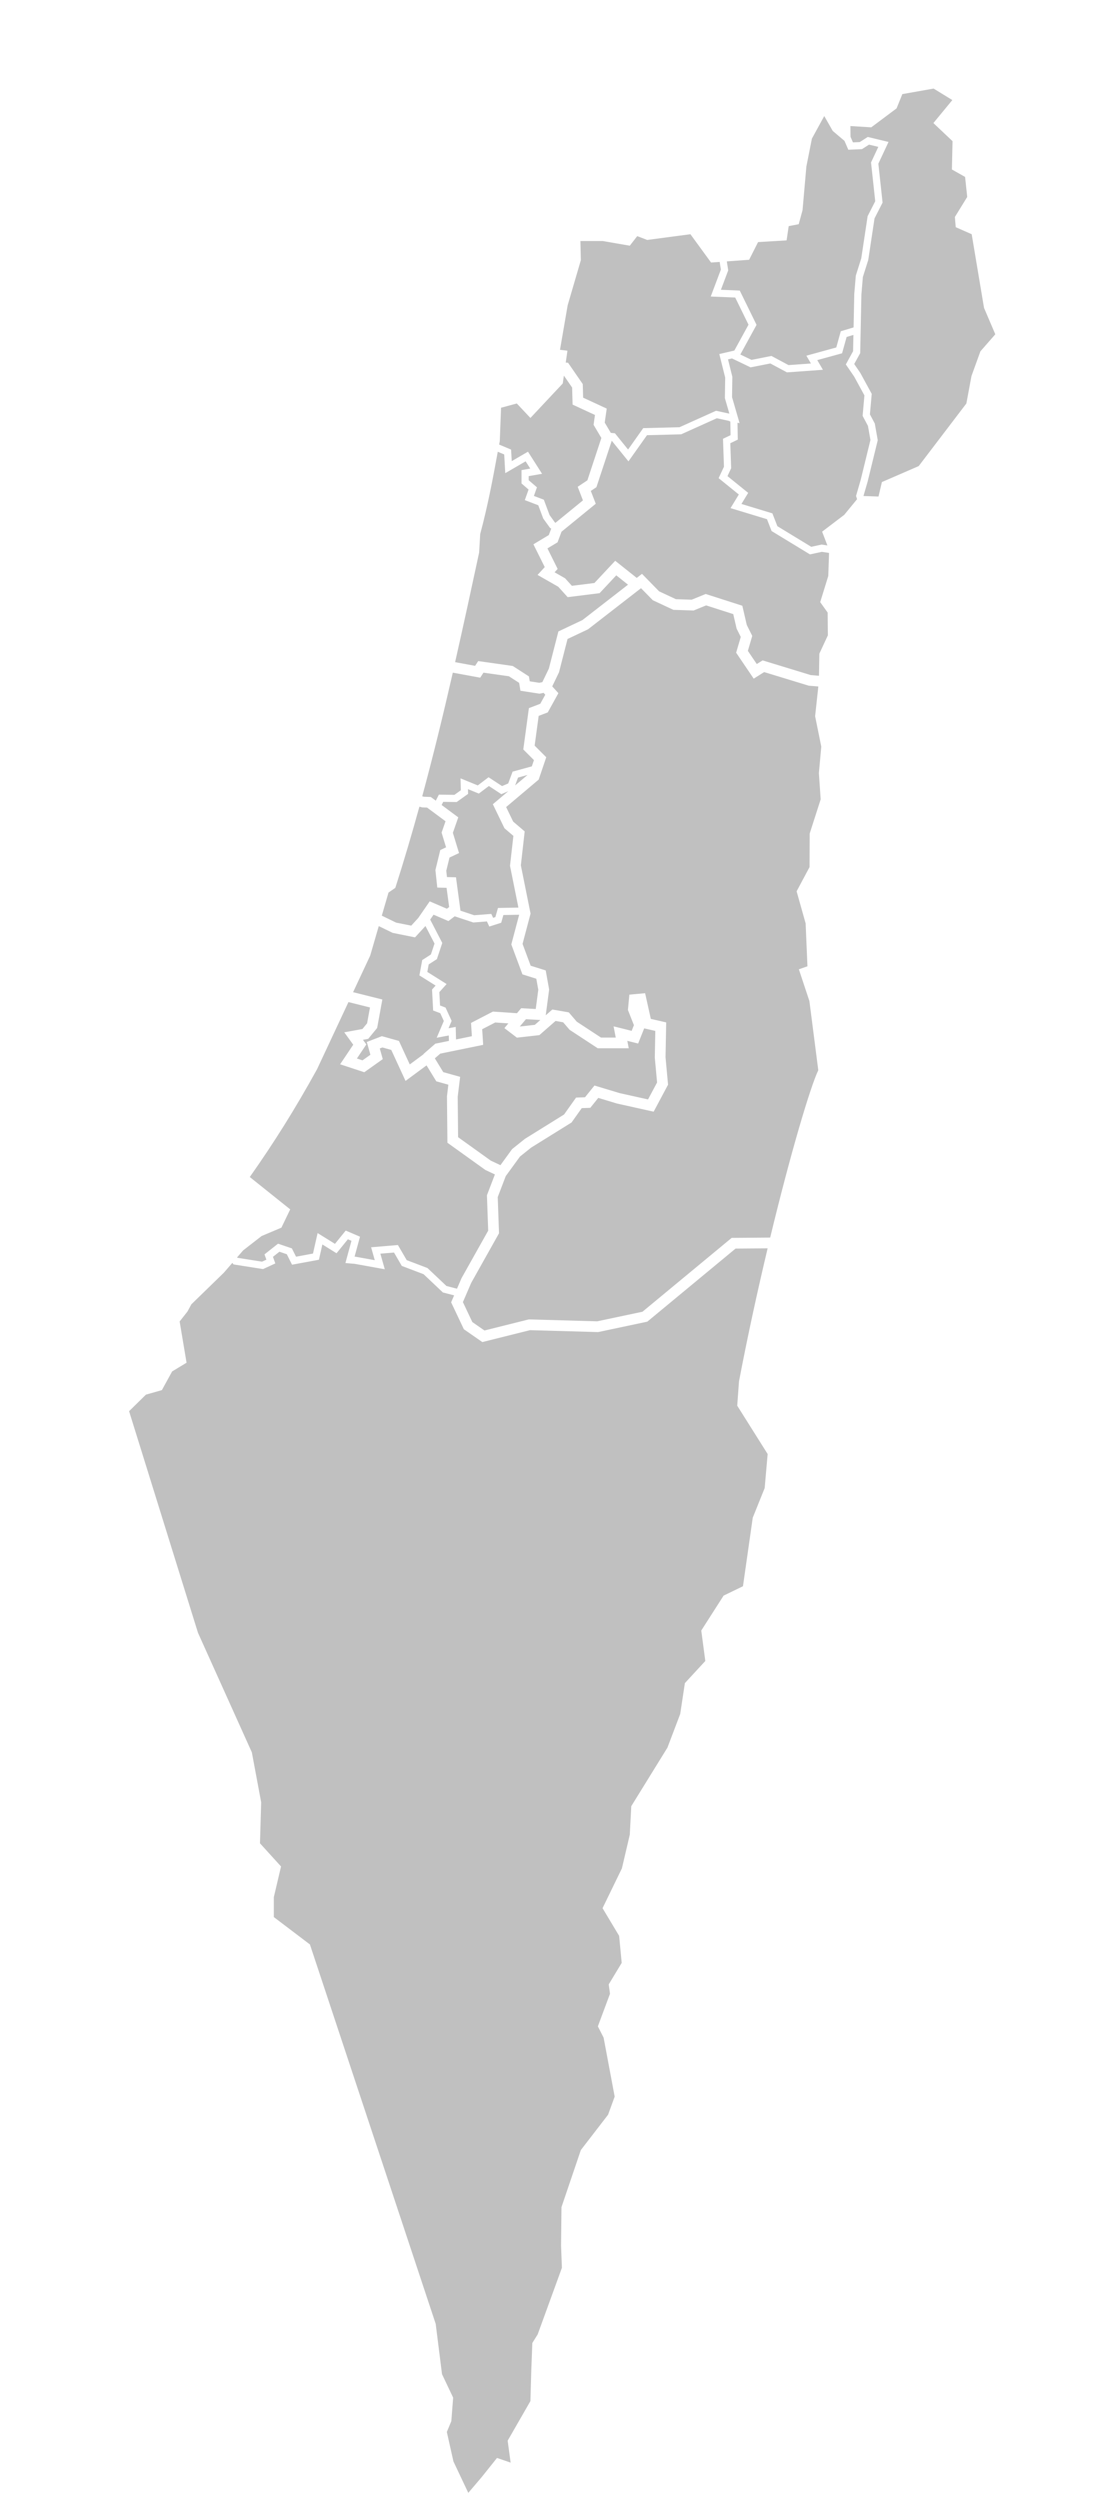 <?xml version="1.0" encoding="UTF-8" standalone="no"?>
<!-- Created with Inkscape (http://www.inkscape.org/) -->

<svg class="icon-1x1-small"
   xmlns:dc="http://purl.org/dc/elements/1.1/"
   xmlns:cc="http://creativecommons.org/ns#"
   xmlns:rdf="http://www.w3.org/1999/02/22-rdf-syntax-ns#"
   xmlns:svg="http://www.w3.org/2000/svg"
   xmlns="http://www.w3.org/2000/svg"
   xmlns:sodipodi="http://sodipodi.sourceforge.net/DTD/sodipodi-0.dtd"
   xmlns:inkscape="http://www.inkscape.org/namespaces/inkscape"
   viewBox="0 0 244.21 555.625"
   version="1.1"
   id="israel test"
   inkscape:version="0.92.4 (5da689c313, 2019-01-14)"
   sodipodi:docname="SubDistrictsBlank.svg">
  <defs
     id="defs2" />
  <sodipodi:namedview
     id="base"
     pagecolor="#ffffff"
     bordercolor="#666666"
     borderopacity="1.0"
     inkscape:pageopacity="0.0"
     inkscape:pageshadow="2"
     inkscape:zoom="0.24748738"
     inkscape:cx="-1278.4238"
     inkscape:cy="1324.3195"
     inkscape:document-units="mm"
     inkscape:current-layer="layer2"
     showgrid="false"
     inkscape:window-width="1366"
     inkscape:window-height="745"
     inkscape:window-x="-8"
     inkscape:window-y="-8"
     inkscape:window-maximized="1" />
  <g
     inkscape:groupmode="layer"
     id="layer2"
     inkscape:label="Layer 2"
     style="display:inline">
    <path
       style="opacity:1;vector-effect:none;fill:#c0c0c0;fill-opacity:1;stroke:none;stroke-width:7.559;stroke-linecap:butt;stroke-linejoin:miter;stroke-miterlimit:4;stroke-dasharray:none;stroke-dashoffset:0;stroke-opacity:1"
       d="m 381.143,1086.404 -9.428,-2.439 -16.195,-15.303 -18.293,-6.947 -6.541,-11.242 -11.449,0.967 3.715,13.08 -25.307,-4.576 -7.736,-0.65 5.08,-18.639 -3.02,-1.291 -9.523,11.723 -11.877,-7.383 -2.9,12.815 -22.561,4.164 -4.385,-8.777 -6.215,-2.111 -5.418,4.268 1.979,5.551 -10.275,4.746 -24.76,-3.897 -1.023,-1.322 -7.121,8.232 -27.273,26.518 -3.283,6.061 -6.566,8.334 5.809,34.598 -12.123,7.322 -8.586,15.658 -13.385,3.789 -14.141,13.889 57.83,185.867 45.205,100.258 7.828,41.922 -1.01,34.346 17.678,19.445 -6.061,25.758 v 16.668 l 30.305,22.98 105.561,318.199 5.303,42.174 9.344,19.697 -1.516,19.699 -3.787,9.09 5.555,24.75 12.461,26.322 11.25,-13.215 12.857,-16.072 11.43,3.93 -2.5,-18.393 19.105,-33.215 0.715,-25.535 0.893,-23.215 4.465,-7.143 20.357,-55.893 -0.715,-18.572 0.357,-32.32 16.25,-47.858 22.857,-29.642 5.535,-15.18 -9.285,-49.465 -4.822,-9.463 10.18,-27.322 -1.072,-7.857 10.893,-18.035 -2.143,-22.678 -13.928,-23.215 16.25,-33.393 6.607,-28.215 1.25,-23.928 30.355,-49.108 10.715,-28.215 3.93,-25.893 17.143,-18.572 -3.393,-25.535 18.75,-29.285 16.25,-7.857 8.213,-57.5 10,-24.822 2.5,-28.57 -25.535,-40.537 1.484,-20.391 c 7.496,-39.265 15.817,-77.014 24.039,-111.59 l -26.926,0.219 -74.084,61.291 -41.25,8.732 -57.232,-1.602 -39.959,9.988 -15.516,-10.777 -10.674,-22.574 z"
       id="path830"
       transform="scale(0.265)"
       inkscape:connector-curvature="0" />
    <path
       style="opacity:1;vector-effect:none;fill:#c0c0c0;fill-opacity:1;stroke:none;stroke-width:7.559;stroke-linecap:butt;stroke-linejoin:miter;stroke-miterlimit:4;stroke-dasharray:none;stroke-dashoffset:0;stroke-opacity:1"
       d="m 292.457,840.428 -26.385,56.357 c -18.304,33.15 -35.979,61.375 -56.43,90.357 l 33.93,27.143 -7.387,15.332 -16.604,7.008 -15.531,12.059 -5.037,5.824 0.305,0.395 20.609,3.24 3.648,-1.684 -1.588,-4.443 11.361,-8.955 11.641,3.957 3.469,6.947 14.232,-2.629 3.883,-17.178 14.551,9.043 9.049,-11.139 11.982,5.137 -4.562,16.721 0.834,0.066 16.121,2.924 -3.07,-10.844 22.479,-1.891 7.389,12.682 17.422,6.621 15.945,15.061 8.836,2.289 3.838,-8.896 22.359,-39.818 -1.062,-29.652 6.688,-17.48 -8.016,-3.758 -31.832,-22.824 -0.383,-39.006 1.174,-9.67 -10.121,-2.828 -8.186,-13.391 -17.637,13.043 -11.98,-25.982 -7.447,-2.082 -2.193,0.848 2.51,8.934 -15.51,11.006 -20.293,-6.666 11.021,-16.432 -7.537,-10.395 15.236,-2.768 3.928,-4.783 2.422,-13.281 z"
       id="path858"
       transform="scale(0.265)"
       inkscape:connector-curvature="0" />
    <path
       style="opacity:1;vector-effect:none;fill:#c0c0c0;fill-opacity:1;stroke:none;stroke-width:7.559;stroke-linecap:butt;stroke-linejoin:miter;stroke-miterlimit:4;stroke-dasharray:none;stroke-dashoffset:0;stroke-opacity:1"
       d="m 538,493.303 -44.447,34.465 -17.221,8.143 -7.162,27.934 -5.691,11.811 5.176,5.699 -8.926,16.121 -7.625,2.924 -3.381,24.943 9.744,9.744 -6.355,18.736 -27.32,23.045 5.891,12.166 9.686,8.268 -3.219,28.441 8.148,40.49 -6.725,25.387 6.814,18.314 12.623,3.941 2.879,16.004 -2.865,21.629 5.553,-4.857 13.811,2.414 6.695,7.811 20.314,13.309 h 12.402 l -1.824,-9.404 15.164,3.787 1.91,-4.791 -5.033,-12.719 1.203,-12.881 13.221,-1.203 4.791,21.547 12.91,2.961 -0.568,29.166 2.119,23.061 -12.092,22.641 -30.775,-6.836 -15.693,-4.732 -6.711,8.334 -7.16,0.244 -8.578,12.062 -33.875,21.039 -9.418,7.537 -11.914,16.379 -6.732,17.592 1.084,30.348 -23.355,41.611 -6.961,16.129 7.904,16.721 10.188,7.078 37.189,-9.301 57.41,1.609 38.031,-8.047 74.846,-61.926 32.338,-0.26 c 17.298,-71.612 33.741,-126.537 40.369,-140.34 l -7.457,-58.008 -8.84,-26.643 7.197,-2.525 -1.516,-35.986 -7.574,-26.896 10.857,-20.328 0.127,-28.158 9.217,-28.664 -1.514,-21.971 2.02,-22.223 -5.178,-25.506 2.699,-24.936 -8.096,-0.674 -37.383,-11.406 -8.762,5.514 -14.742,-21.775 3.891,-13.213 -3.492,-6.977 -2.82,-12.174 -22.779,-7.307 -10.482,4.289 -17.037,-0.568 -17.23,-8.062 z m -96.592,361.498 -5.102,6.039 0.104,0.08 12.469,-1.41 4.635,-4.059 z"
       id="path883"
       inkscape:connector-curvature="0"
       transform="scale(0.265)" />
    <path
       style="opacity:1;vector-effect:none;fill:#c0c0c0;fill-opacity:1;stroke:none;stroke-width:7.559;stroke-linecap:butt;stroke-linejoin:miter;stroke-miterlimit:4;stroke-dasharray:none;stroke-dashoffset:0;stroke-opacity:1"
       d="m 426.678,858.299 -11.062,-0.76 -10.918,5.654 0.82,13.096 -36.01,7.367 -4.551,3.961 7.068,11.562 14.158,3.957 -2.037,16.758 0.332,33.854 27.453,19.672 8.078,3.789 9.809,-13.48 10.785,-8.631 32.797,-20.373 10.105,-14.203 7.486,-0.258 7.936,-9.848 21.178,6.377 23.777,5.287 7.604,-14.232 -1.92,-20.877 0.436,-22.352 -9.338,-2.141 -5.086,12.727 -9.08,-2.268 1.203,6.246 h -25.99 l -23.623,-15.48 -5.434,-6.326 -6.385,-1.121 -13.582,11.885 -18.854,2.125 -10.504,-8.002 z"
       id="path893"
       transform="scale(0.265)"
       inkscape:connector-curvature="0" />
    <path
       style="opacity:1;vector-effect:none;fill:#c0c0c0;fill-opacity:1;stroke:none;stroke-width:7.559;stroke-linecap:butt;stroke-linejoin:miter;stroke-miterlimit:4;stroke-dasharray:none;stroke-dashoffset:0;stroke-opacity:1"
       d="m 320.441,767.949 12.023,5.842 12.668,2.541 5.84,-6.357 9.684,-14.018 14.418,6.193 1.904,-1.461 -2.178,-16.1 -7.781,-0.186 -1.578,-14.705 4.088,-16.777 4.852,-2.297 -3.758,-12.328 3.322,-9.508 -15.502,-11.486 -4.119,-0.146 -2.316,-0.629 c -6.236,22.584 -12.908,45.274 -20.223,68.115 l -5.713,3.93 z"
       id="path905"
       transform="scale(0.265)"
       inkscape:connector-curvature="0" />
    <path
       style="opacity:1;vector-effect:none;fill:#c0c0c0;fill-opacity:1;stroke:none;stroke-width:7.559;stroke-linecap:butt;stroke-linejoin:miter;stroke-miterlimit:4;stroke-dasharray:none;stroke-dashoffset:0;stroke-opacity:1"
       d="m 376.781,872.982 -0.121,-4.547 -10.127,1.896 5.965,-14.041 -2.975,-6.518 -5.98,-2.273 -0.93,-17.592 2.99,-3.32 -13.598,-8.527 2.369,-12.873 7.271,-4.68 3.057,-9.162 -7.619,-14.717 -8.748,9.527 -18.771,-3.771 -11.67,-5.666 -7.18,24.709 -14.371,30.697 24.555,6.141 -4.363,23.865 -7.5,9.146 -4.406,0.805 2.82,3.891 -7.906,11.781 4.701,1.549 6.637,-4.709 -3.02,-10.711 12.623,-4.865 14.336,3.994 9.094,19.717 11.504,-8.504 0.049,-0.273 9.914,-8.637 z"
       id="path839"
       transform="scale(0.265)"
       inkscape:connector-curvature="0" />
    <path
       style="opacity:1;vector-effect:none;fill:#c0c0c0;fill-opacity:1;stroke:none;stroke-width:7.559;stroke-linecap:butt;stroke-linejoin:miter;stroke-miterlimit:4;stroke-dasharray:none;stroke-dashoffset:0;stroke-opacity:1"
       d="m 435.738,767.176 -13.244,0.238 -1.844,6.48 -9.98,3.182 -2.008,-4.295 -11.406,0.893 -15.664,-5.182 -5.234,4 -12.482,-5.359 -2.83,4.098 10.154,19.613 -4.525,13.568 -6.873,4.414 -1.158,6.318 16.195,10.158 -6.105,6.777 0.592,11.205 4.627,1.756 5.102,11.162 -2.613,6.164 6.031,-1.129 0.279,10.523 13.295,-2.721 -0.701,-11.146 18.375,-9.502 20.156,1.383 3.547,-4.201 12.225,0.656 2.141,-16.137 -1.67,-9.25 -11.625,-3.639 -9.346,-25.121 z"
       id="path848"
       transform="scale(0.265)"
       inkscape:connector-curvature="0" />
    <path
       style="opacity:1;vector-effect:none;fill:#c0c0c0;fill-opacity:1;stroke:none;stroke-width:7.559;stroke-linecap:butt;stroke-linejoin:miter;stroke-miterlimit:4;stroke-dasharray:none;stroke-dashoffset:0;stroke-opacity:1"
       d="m 442.75,649.947 -7.971,2.184 -2.449,6.602 z m -32.449,9.256 -8.43,6.363 -9.109,-3.729 0.104,3.965 -9.605,6.857 -11.256,-0.17 -1.355,2.654 13.977,10.352 -4.531,12.992 5.168,16.957 -8.002,3.779 -2.703,11.08 0.568,5.285 7.574,0.178 3.781,28.025 11.506,3.805 14.352,-1.121 1.535,3.277 1.891,-0.598 2.184,-7.662 17.154,-0.311 -7.055,-35.049 2.842,-25.092 -7.486,-6.385 -9.766,-20.16 12.986,-10.951 -5.848,2.527 z"
       id="path859"
       transform="scale(0.265)"
       inkscape:connector-curvature="0" />
    <path
       style="opacity:1;vector-effect:none;fill:#c0c0c0;fill-opacity:1;stroke:none;stroke-width:7.559;stroke-linecap:butt;stroke-linejoin:miter;stroke-miterlimit:4;stroke-dasharray:none;stroke-dashoffset:0;stroke-opacity:1"
       d="m 380.047,564.127 c -7.861,34.385 -16.237,68.921 -25.678,103.719 l 1.312,0.355 5.875,0.207 4.205,3.115 2.596,-5.086 13.021,0.191 5.402,-3.861 -0.258,-9.965 14.461,5.92 9.072,-6.857 11.309,7.418 5.197,-2.244 3.662,-9.883 16.145,-4.422 1.777,-5.242 -8.945,-8.939 4.701,-34.658 9.545,-3.646 4.207,-7.609 -1.412,-1.555 -3.393,0.705 -16.041,-2.48 -1.1,-6.607 -8.57,-5.529 -21.363,-3.025 -2.746,4.215 -22.479,-4.127 z"
       id="path914"
       transform="scale(0.265)"
       inkscape:connector-curvature="0" />
    <path
       style="opacity:1;vector-effect:none;fill:#c0c0c0;fill-opacity:1;stroke:none;stroke-width:7.559;stroke-linecap:butt;stroke-linejoin:miter;stroke-miterlimit:4;stroke-dasharray:none;stroke-dashoffset:0;stroke-opacity:1"
       d="m 462.648,443.342 -0.979,-0.555 -5.764,-7.965 -4.135,-11.072 -11.295,-4.311 3.152,-8.865 -5.912,-5.094 v -11.221 l 7.33,-1.27 -3.883,-6.09 -17.096,9.936 -0.887,-15.688 -5.395,-2.264 c -4.345,23.824 -8.547,45.939 -14.752,68.973 l -0.893,15.535 c -6.558,30.571 -13.213,61.215 -20.166,91.943 l 0.332,0.07 16.453,3.02 2.605,-3.994 28.99,4.111 13.574,8.756 0.688,4.111 7.994,1.24 2.578,-0.537 5.482,-11.371 7.988,-31.158 20.16,-9.529 38.271,-29.684 -9.859,-7.84 -13.988,14.949 -26.797,3.344 -7.877,-8.703 -17.398,-9.936 6.039,-6.57 -9.523,-19.119 12.934,-7.758 z"
       id="path869"
       transform="scale(0.265)"
       inkscape:connector-curvature="0" />
    <path
       style="opacity:1;vector-effect:none;fill:#c0c0c0;fill-opacity:1;stroke:none;stroke-width:7.559;stroke-linecap:butt;stroke-linejoin:miter;stroke-miterlimit:4;stroke-dasharray:none;stroke-dashoffset:0;stroke-opacity:1"
       d="m 473.264,315.01 -0.941,6.598 -27.145,28.928 L 433.75,338.393 420.535,341.965 419.465,370 c -0.179,0.992 -0.361,1.868 -0.539,2.852 l 10.035,4.215 0.547,9.67 13.619,-7.92 11.826,18.551 -11.242,1.941 v 3.426 l 6.945,5.979 -2.561,7.213 8.35,3.182 4.797,12.859 4.518,6.244 0.449,0.254 23.055,-18.812 -4.406,-11.396 8.143,-5.426 11.729,-35.508 -6.547,-11.027 1.174,-8.262 -18.779,-8.695 -0.393,-14.307 z"
       id="path926"
       transform="scale(0.265)"
       inkscape:connector-curvature="0" />
    <path
       style="opacity:1;vector-effect:none;fill:#c0c0c0;fill-opacity:1;stroke:none;stroke-width:7.559;stroke-linecap:butt;stroke-linejoin:miter;stroke-miterlimit:4;stroke-dasharray:none;stroke-dashoffset:0;stroke-opacity:1"
       d="m 695.811,463.742 -6.039,-0.928 -9.973,2.156 -32.193,-19.584 -3.875,-9.943 -30.598,-9.287 6.961,-11.42 -16.957,-13.715 4.475,-9.561 -0.797,-23.459 6.348,-3.041 -0.191,-11.375 -1.316,-0.631 -10.031,-2.176 -29.955,13.48 -28.648,0.73 -15.561,21.953 -14.016,-17.307 -12.869,38.959 -4.719,3.145 4.164,10.754 -28.73,23.438 -3.344,8.904 -8.488,5.092 8.576,17.223 -2.59,2.812 8.844,5.057 5.691,6.297 18.92,-2.361 17.443,-18.633 18.068,14.373 4.408,-3.418 14.357,14.66 14.086,6.584 13.266,0.443 11.744,-4.799 30.76,9.863 3.736,16.115 4.598,9.182 -3.691,12.551 7.486,11.049 4.871,-3.07 40.402,12.328 6.93,0.576 0.314,-18.545 7.145,-15.357 -0.18,-19.107 -6.25,-8.75 6.787,-21.965 z"
       id="path906"
       transform="scale(0.265)"
       inkscape:connector-curvature="0" />
    <path
       style="opacity:1;vector-effect:none;fill:#c0c0c0;fill-opacity:1;stroke:none;stroke-width:7.559;stroke-linecap:butt;stroke-linejoin:miter;stroke-miterlimit:4;stroke-dasharray:none;stroke-dashoffset:0;stroke-opacity:1"
       d="m 716.275,280.895 -5.709,1.713 -3.803,13.68 -20.846,5.729 4.754,8.113 -30.178,2.176 -13.967,-7.477 -16.594,3.27 -15.568,-7.486 -3.359,0.777 3.646,14.586 -0.25,17.119 6.326,21.828 -1.738,-0.377 0.232,14.158 -6.275,3.012 0.709,20.986 -3.092,6.607 17.383,14.062 -5.662,9.293 25.971,7.885 4.199,10.762 28.422,17.289 8.709,-1.883 4.854,0.746 L 690,445.893 l 18.572,-14.107 10.781,-13.143 -0.881,-2.695 3.92,-13.523 8.164,-33.418 -2.074,-11.797 -4.488,-8.443 1.514,-17.156 -8.586,-15.738 -7.02,-10.23 6.09,-11.082 z"
       id="path896"
       transform="scale(0.265)"
       inkscape:connector-curvature="0" />
    <path
       style="opacity:1;vector-effect:none;fill:#c0c0c0;fill-opacity:1;stroke:none;stroke-width:7.559;stroke-linecap:butt;stroke-linejoin:miter;stroke-miterlimit:4;stroke-dasharray:none;stroke-dashoffset:0;stroke-opacity:1"
       d="m 579.465,196.428 -36.25,4.822 -8.393,-3.215 -6.25,8.037 -22.68,-3.93 h -18.75 L 487.5,218.215 476.428,256.072 470,293.393 l 6.25,0.715 -1.426,9.986 1.928,0.129 12.35,17.893 0.318,11.398 19.797,9.168 -1.682,11.744 5.131,8.637 3.432,0.318 11.043,13.643 12.719,-17.953 30.451,-0.775 30.648,-13.797 11.199,2.428 -3.773,-13.027 0.26,-17.23 -4.939,-19.754 12.627,-2.922 11.889,-21.689 -11.162,-22.758 -20.543,-0.855 8.512,-22.582 -1.023,-6.453 -7.219,0.523 z"
       id="path887"
       transform="scale(0.265)"
       inkscape:connector-curvature="0" />
    <path
       style="opacity:1;vector-effect:none;fill:#c0c0c0;fill-opacity:1;stroke:none;stroke-width:7.559;stroke-linecap:butt;stroke-linejoin:miter;stroke-miterlimit:4;stroke-dasharray:none;stroke-dashoffset:0;stroke-opacity:1"
       d="M 691.785,97.322 681.428,116.25 l -4.643,23.393 -3.213,36.607 -3.215,11.785 -8.393,1.607 -1.787,11.965 -23.928,1.428 -7.5,14.822 -18.74,1.361 1.189,7.516 -6.143,16.299 15.82,0.666 14.098,28.76 -13.619,24.854 9.383,4.512 16.734,-3.301 14.32,7.678 18.824,-1.359 -3.838,-6.539 25.113,-6.895 3.779,-13.598 10.734,-3.219 0.582,-28.125 1.299,-15.332 4.576,-14.484 5.338,-35.352 6.385,-12.52 -3.527,-32.523 6.119,-13.082 -7.811,-1.875 -5.92,3.787 -11.457,0.502 -3.207,-7.436 -9.855,-8.33 z"
       id="path878"
       transform="scale(0.265)"
       inkscape:connector-curvature="0" />
    <path
       style="opacity:1;vector-effect:none;fill:#c0c0c0;fill-opacity:1;stroke:none;stroke-width:7.559;stroke-linecap:butt;stroke-linejoin:miter;stroke-miterlimit:4;stroke-dasharray:none;stroke-dashoffset:0;stroke-opacity:1"
       d="m 783.572,74.285 -26.25,4.643 -4.822,11.965 -21.25,15.893 -17.5,-1.07 0.096,9.012 2.02,4.684 5.707,-0.252 6.711,-4.297 17.443,4.193 -8.527,18.227 3.543,32.627 -6.754,13.244 -5.264,34.857 -4.518,14.299 -1.225,14.475 -1.02,49.379 -5.027,9.131 5.109,7.441 9.596,17.598 -1.52,17.186 4.104,7.721 2.467,13.967 -8.504,34.77 -3.441,11.861 0.055,0.166 12.521,0.426 2.857,-12.143 30.893,-13.393 40,-52.5 4.285,-23.035 7.5,-20.715 12.5,-14.285 -9.465,-22.143 -10.357,-61.787 -13.393,-5.893 -0.713,-8.57 10.355,-16.787 L 810,148.393 l -11.07,-6.25 0.535,-23.75 -16.072,-15.178 15.893,-19.287 z"
       id="path833"
       transform="scale(0.265)"
       inkscape:connector-curvature="0" />
  </g>
</svg>